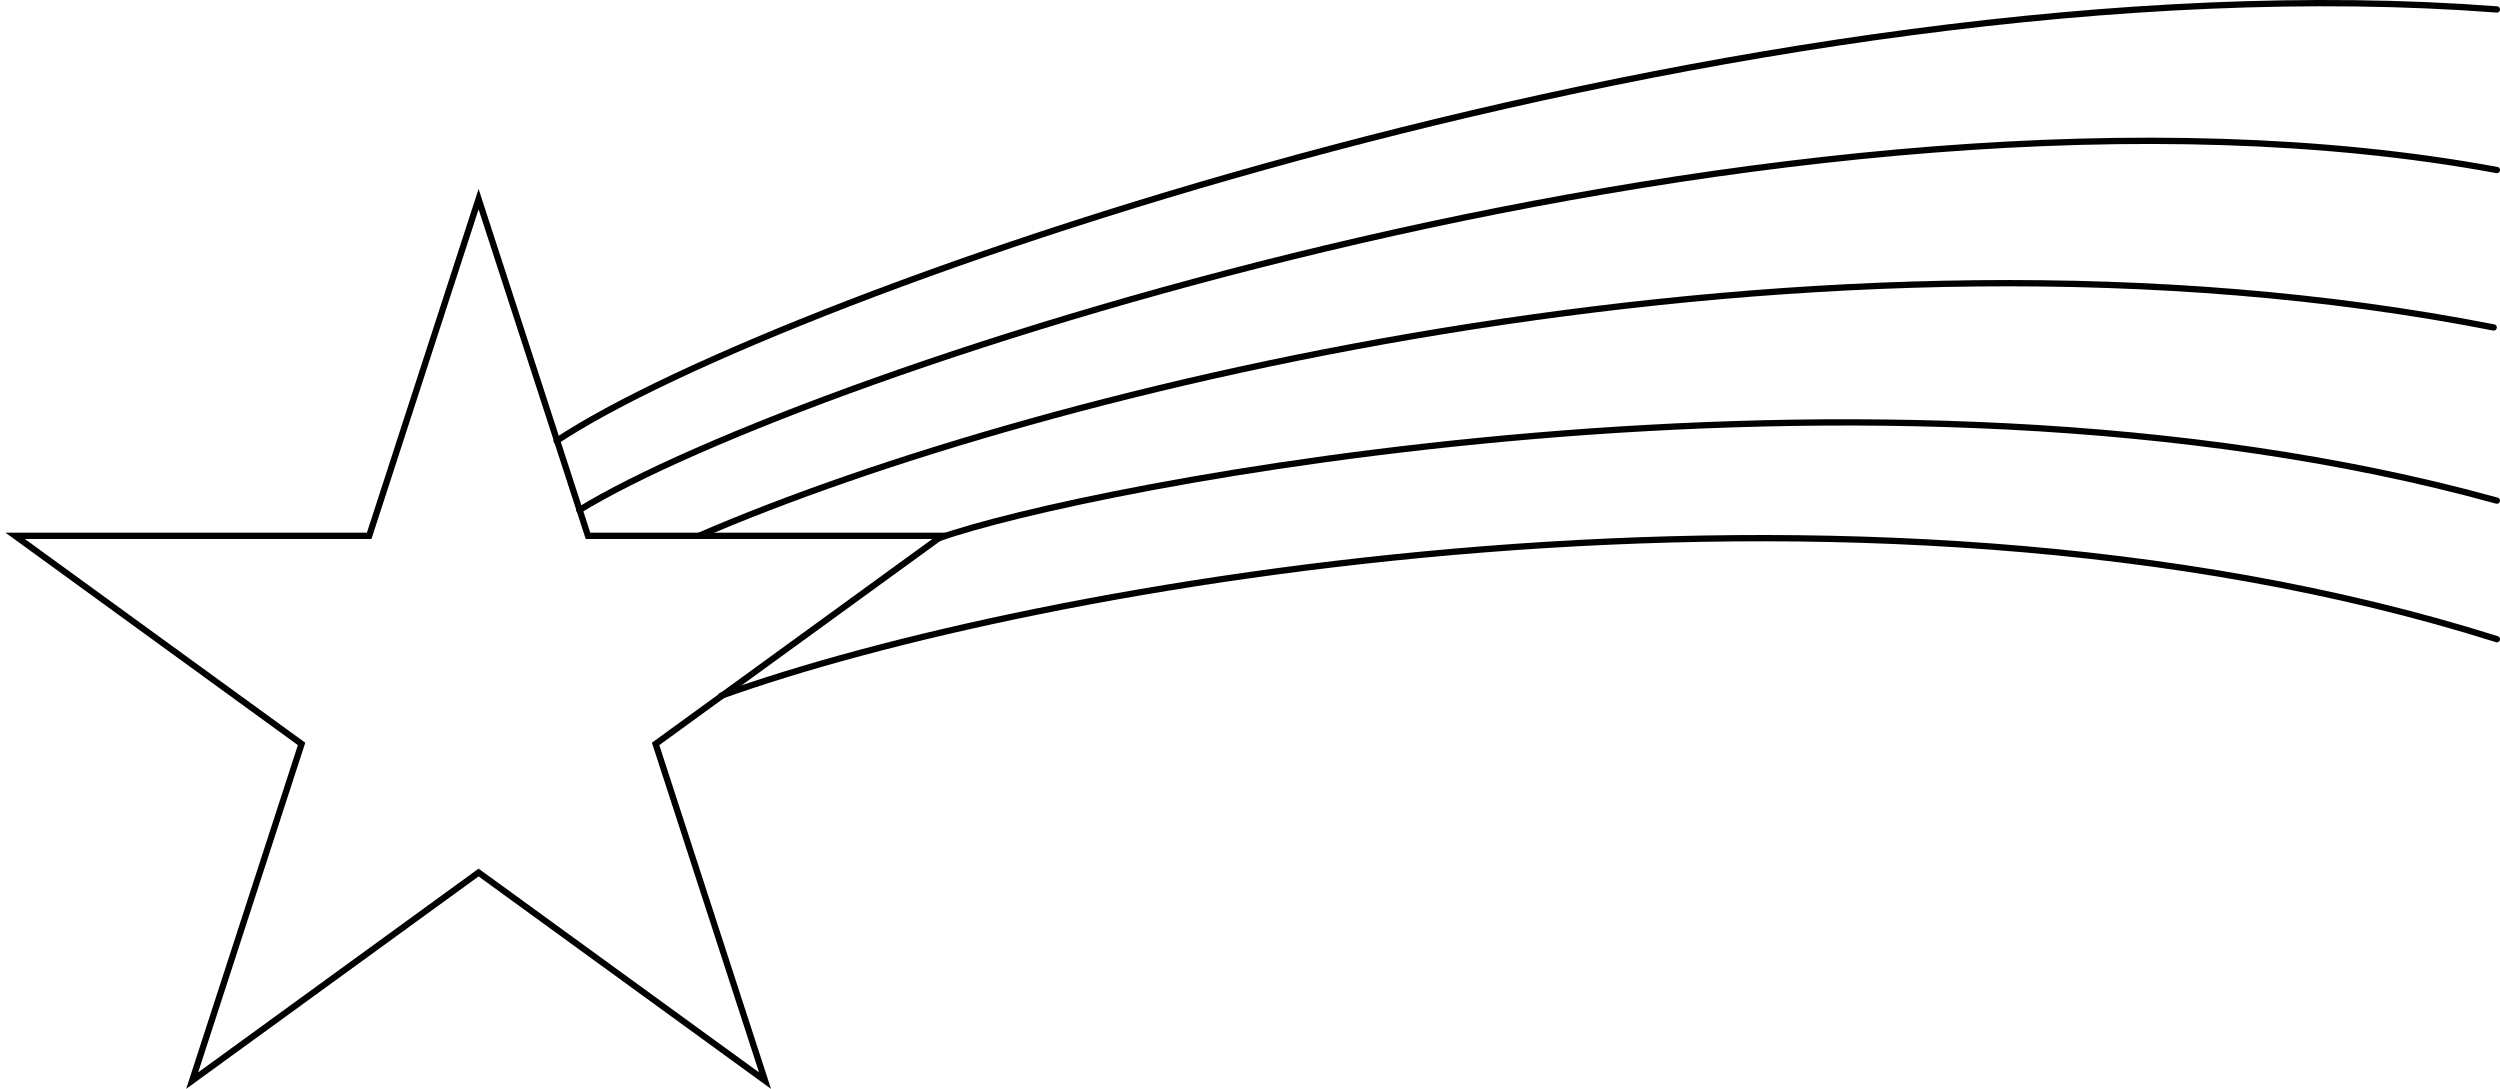 <svg width="397" height="173" viewBox="0 0 397 173" fill="none" xmlns="http://www.w3.org/2000/svg">
<path d="M76 31.618L93.261 84.742L93.373 85.088H93.737L149.595 85.088L104.405 117.92L104.111 118.134L104.223 118.479L121.484 171.603L76.294 138.771L76 138.557L75.706 138.771L30.516 171.603L47.777 118.479L47.889 118.134L47.596 117.92L2.405 85.088L58.263 85.088H58.627L58.739 84.742L76 31.618Z" stroke="black"/>
<path d="M88.387 70.012C123.812 46.512 278.5 -7.5 396.5 1.5" stroke="black" stroke-linecap="round"/>
<path d="M149 85.5C170.787 77.592 297 52 396.5 79.5" stroke="black" stroke-linecap="round"/>
<path d="M111 85.089C165.5 61.5 289 31 396 52" stroke="black" stroke-linecap="round"/>
<path d="M114.5 110.5C163.907 92.692 294.278 69.244 396.5 101.5" stroke="black" stroke-linecap="round"/>
<path d="M92 81C127.315 59.325 285.5 6.5 396.5 27" stroke="black" stroke-linecap="round"/>
</svg>
